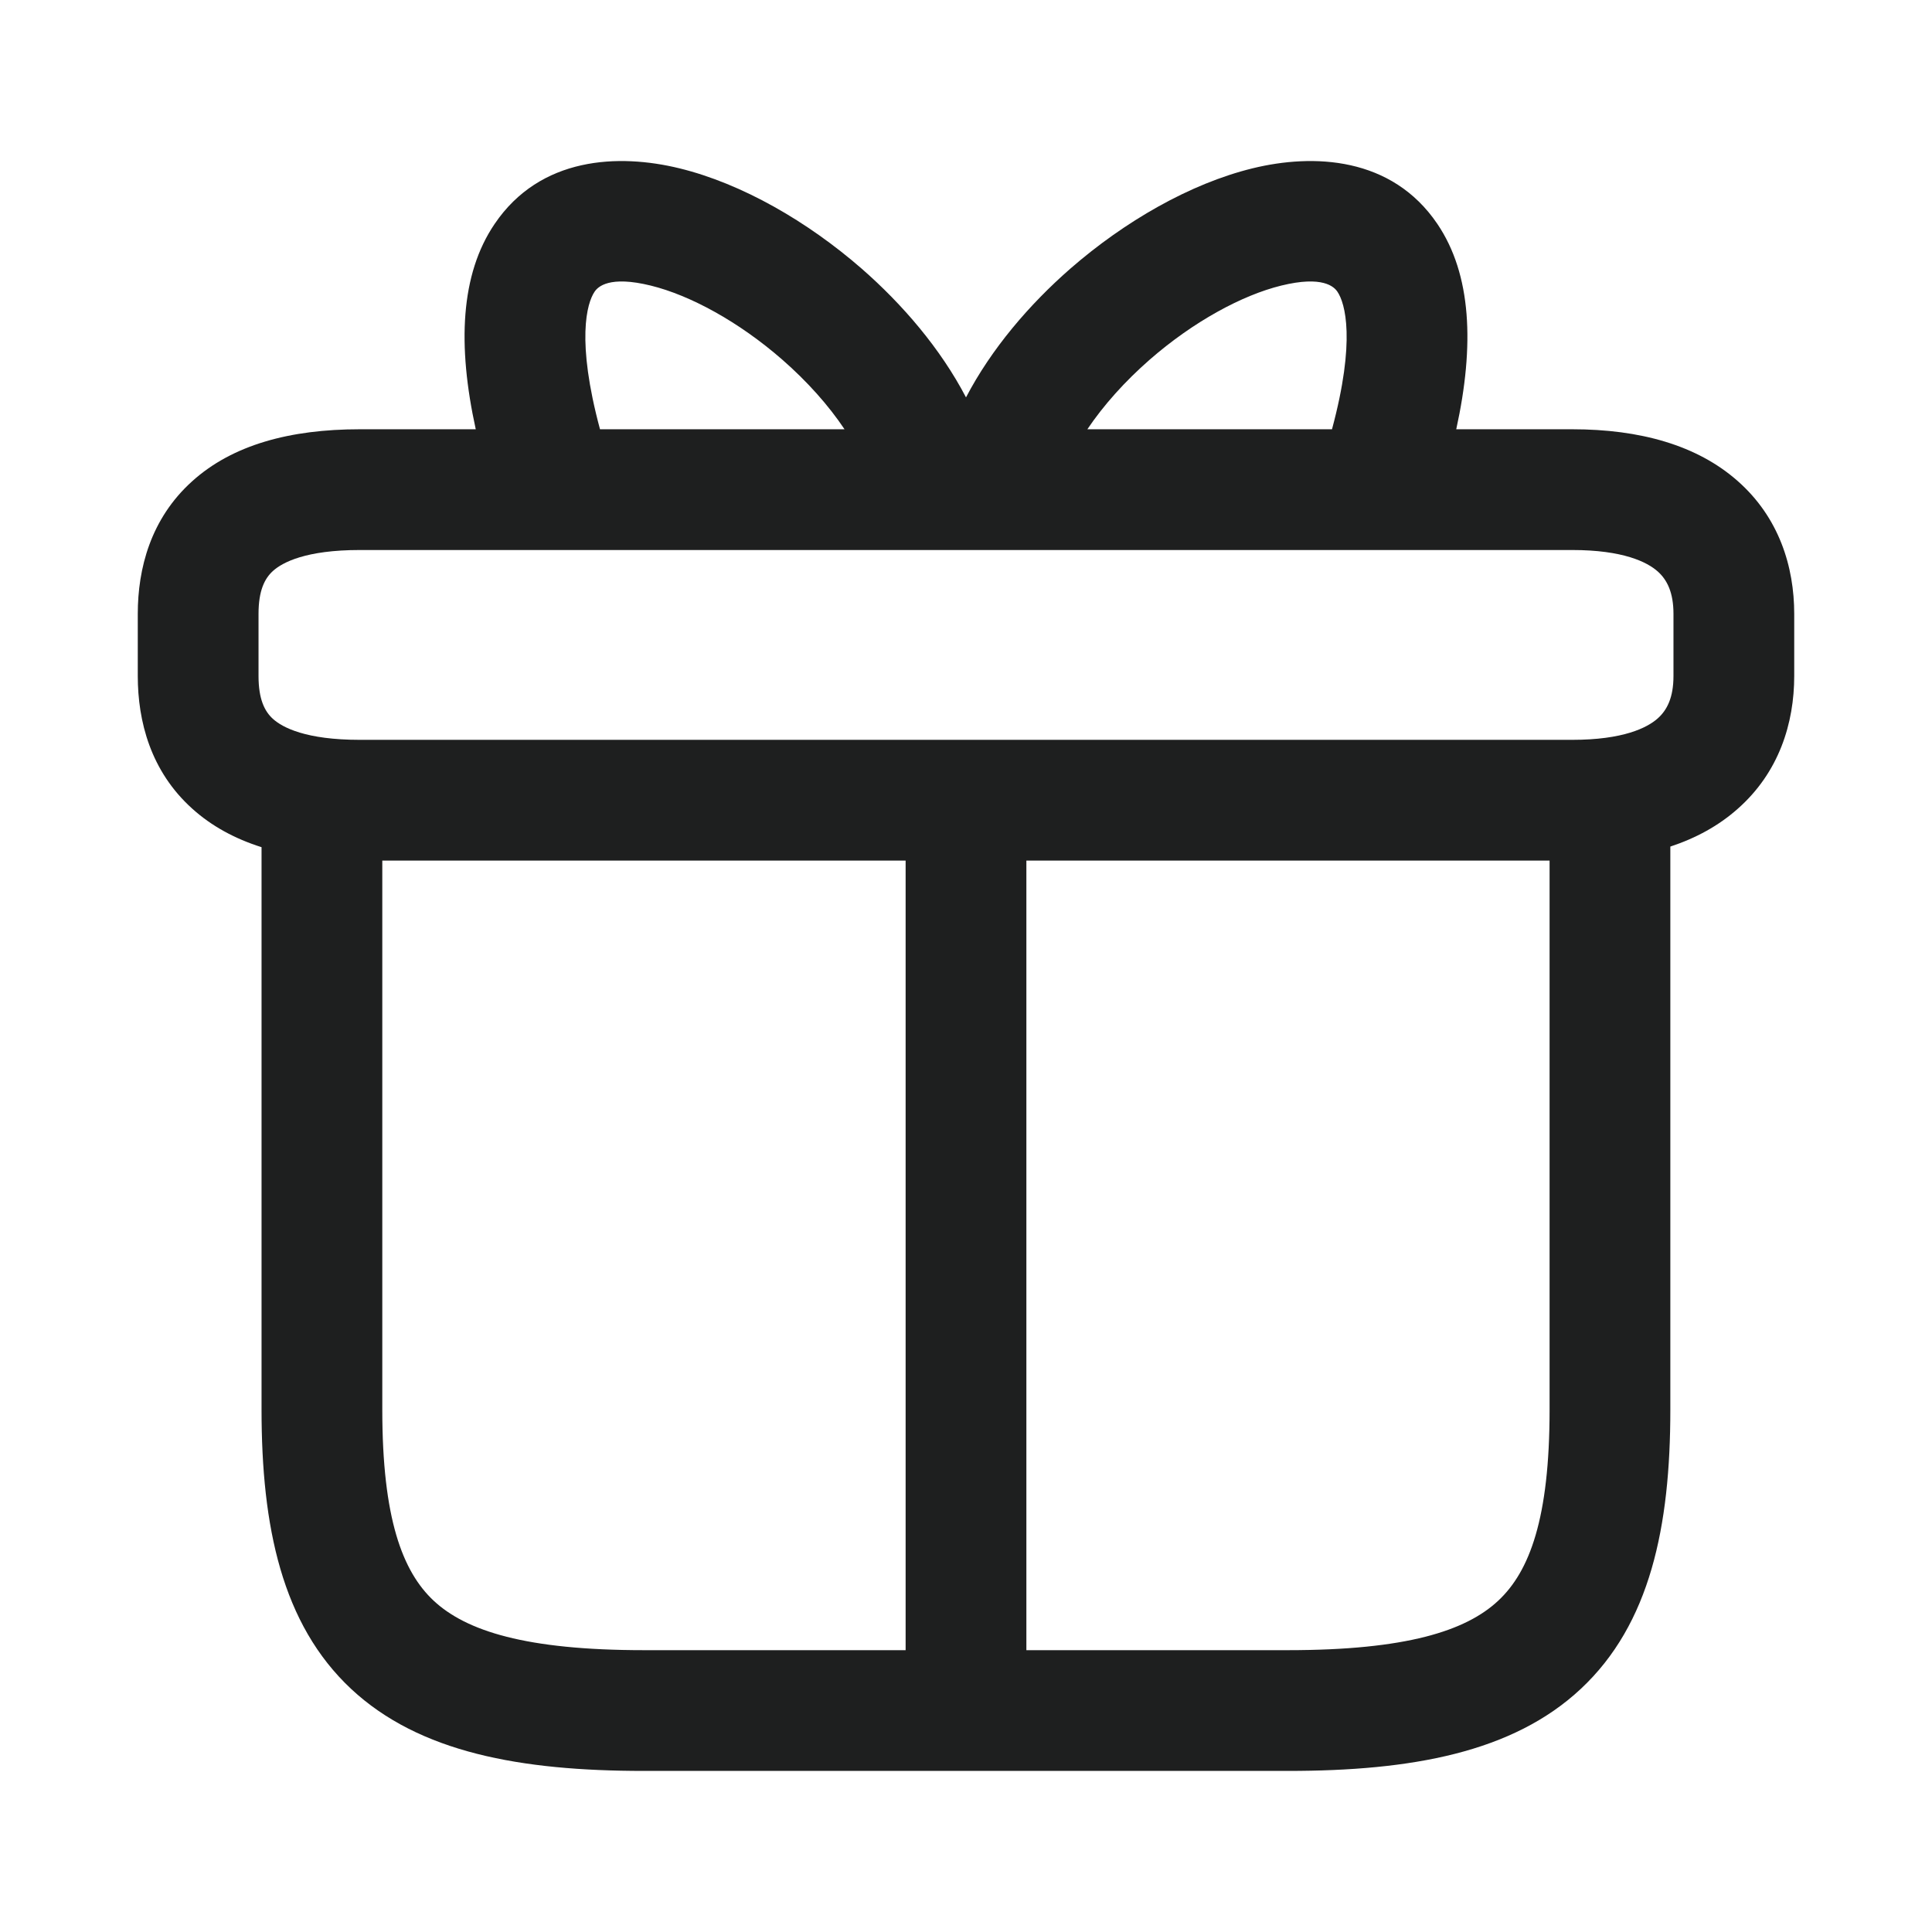 <svg xmlns="http://www.w3.org/2000/svg" width="16" height="16" viewBox="0 0 16 16" fill="none">
<path fill-rule="evenodd" clip-rule="evenodd" d="M8 3.291C7.789 2.887 7.475 2.521 7.135 2.224C6.688 1.835 6.146 1.521 5.627 1.394C5.124 1.271 4.474 1.296 4.096 1.855C3.813 2.272 3.787 2.858 3.94 3.555H2.979C2.402 3.555 1.925 3.684 1.591 3.986C1.247 4.296 1.141 4.709 1.141 5.084V5.598C1.141 5.973 1.247 6.386 1.591 6.696C1.751 6.841 1.945 6.946 2.166 7.016V11.675C2.166 12.643 2.334 13.45 2.908 13.987C3.473 14.514 4.311 14.666 5.333 14.666H10.666C11.688 14.666 12.527 14.514 13.091 13.987C13.666 13.45 13.833 12.643 13.833 11.675V7.011C14.045 6.941 14.232 6.839 14.389 6.7C14.734 6.397 14.859 5.988 14.859 5.598V5.084C14.859 4.694 14.734 4.285 14.389 3.982C14.054 3.687 13.583 3.555 13.021 3.555H12.06C12.213 2.858 12.186 2.272 11.904 1.855C11.526 1.296 10.876 1.271 10.373 1.394C9.854 1.521 9.312 1.835 8.865 2.224C8.525 2.521 8.211 2.887 8 3.291ZM11.031 3.555C11.229 2.82 11.14 2.51 11.076 2.416C11.048 2.374 10.953 2.281 10.611 2.365C10.285 2.445 9.882 2.664 9.522 2.978C9.315 3.159 9.139 3.356 9.005 3.555H11.031ZM6.478 2.978C6.685 3.159 6.861 3.356 6.994 3.555H4.969C4.771 2.82 4.86 2.51 4.924 2.416C4.952 2.374 5.047 2.281 5.389 2.365C5.715 2.445 6.118 2.664 6.478 2.978ZM2.141 5.084C2.141 4.892 2.191 4.791 2.261 4.728C2.34 4.657 2.533 4.555 2.979 4.555H13.021C13.441 4.555 13.64 4.654 13.728 4.732C13.807 4.802 13.859 4.908 13.859 5.084V5.598C13.859 5.775 13.807 5.88 13.728 5.95C13.64 6.028 13.441 6.127 13.021 6.127H2.979C2.533 6.127 2.34 6.025 2.261 5.954C2.191 5.891 2.141 5.79 2.141 5.598V5.084ZM12.833 7.127H8.5V13.666H10.666C11.644 13.666 12.14 13.507 12.408 13.256C12.667 13.014 12.833 12.575 12.833 11.675V7.127ZM7.5 7.127H3.166V11.675C3.166 12.575 3.333 13.014 3.591 13.256C3.86 13.507 4.355 13.666 5.333 13.666H7.5V7.127Z" fill="#1E1F1F"/>
</svg>